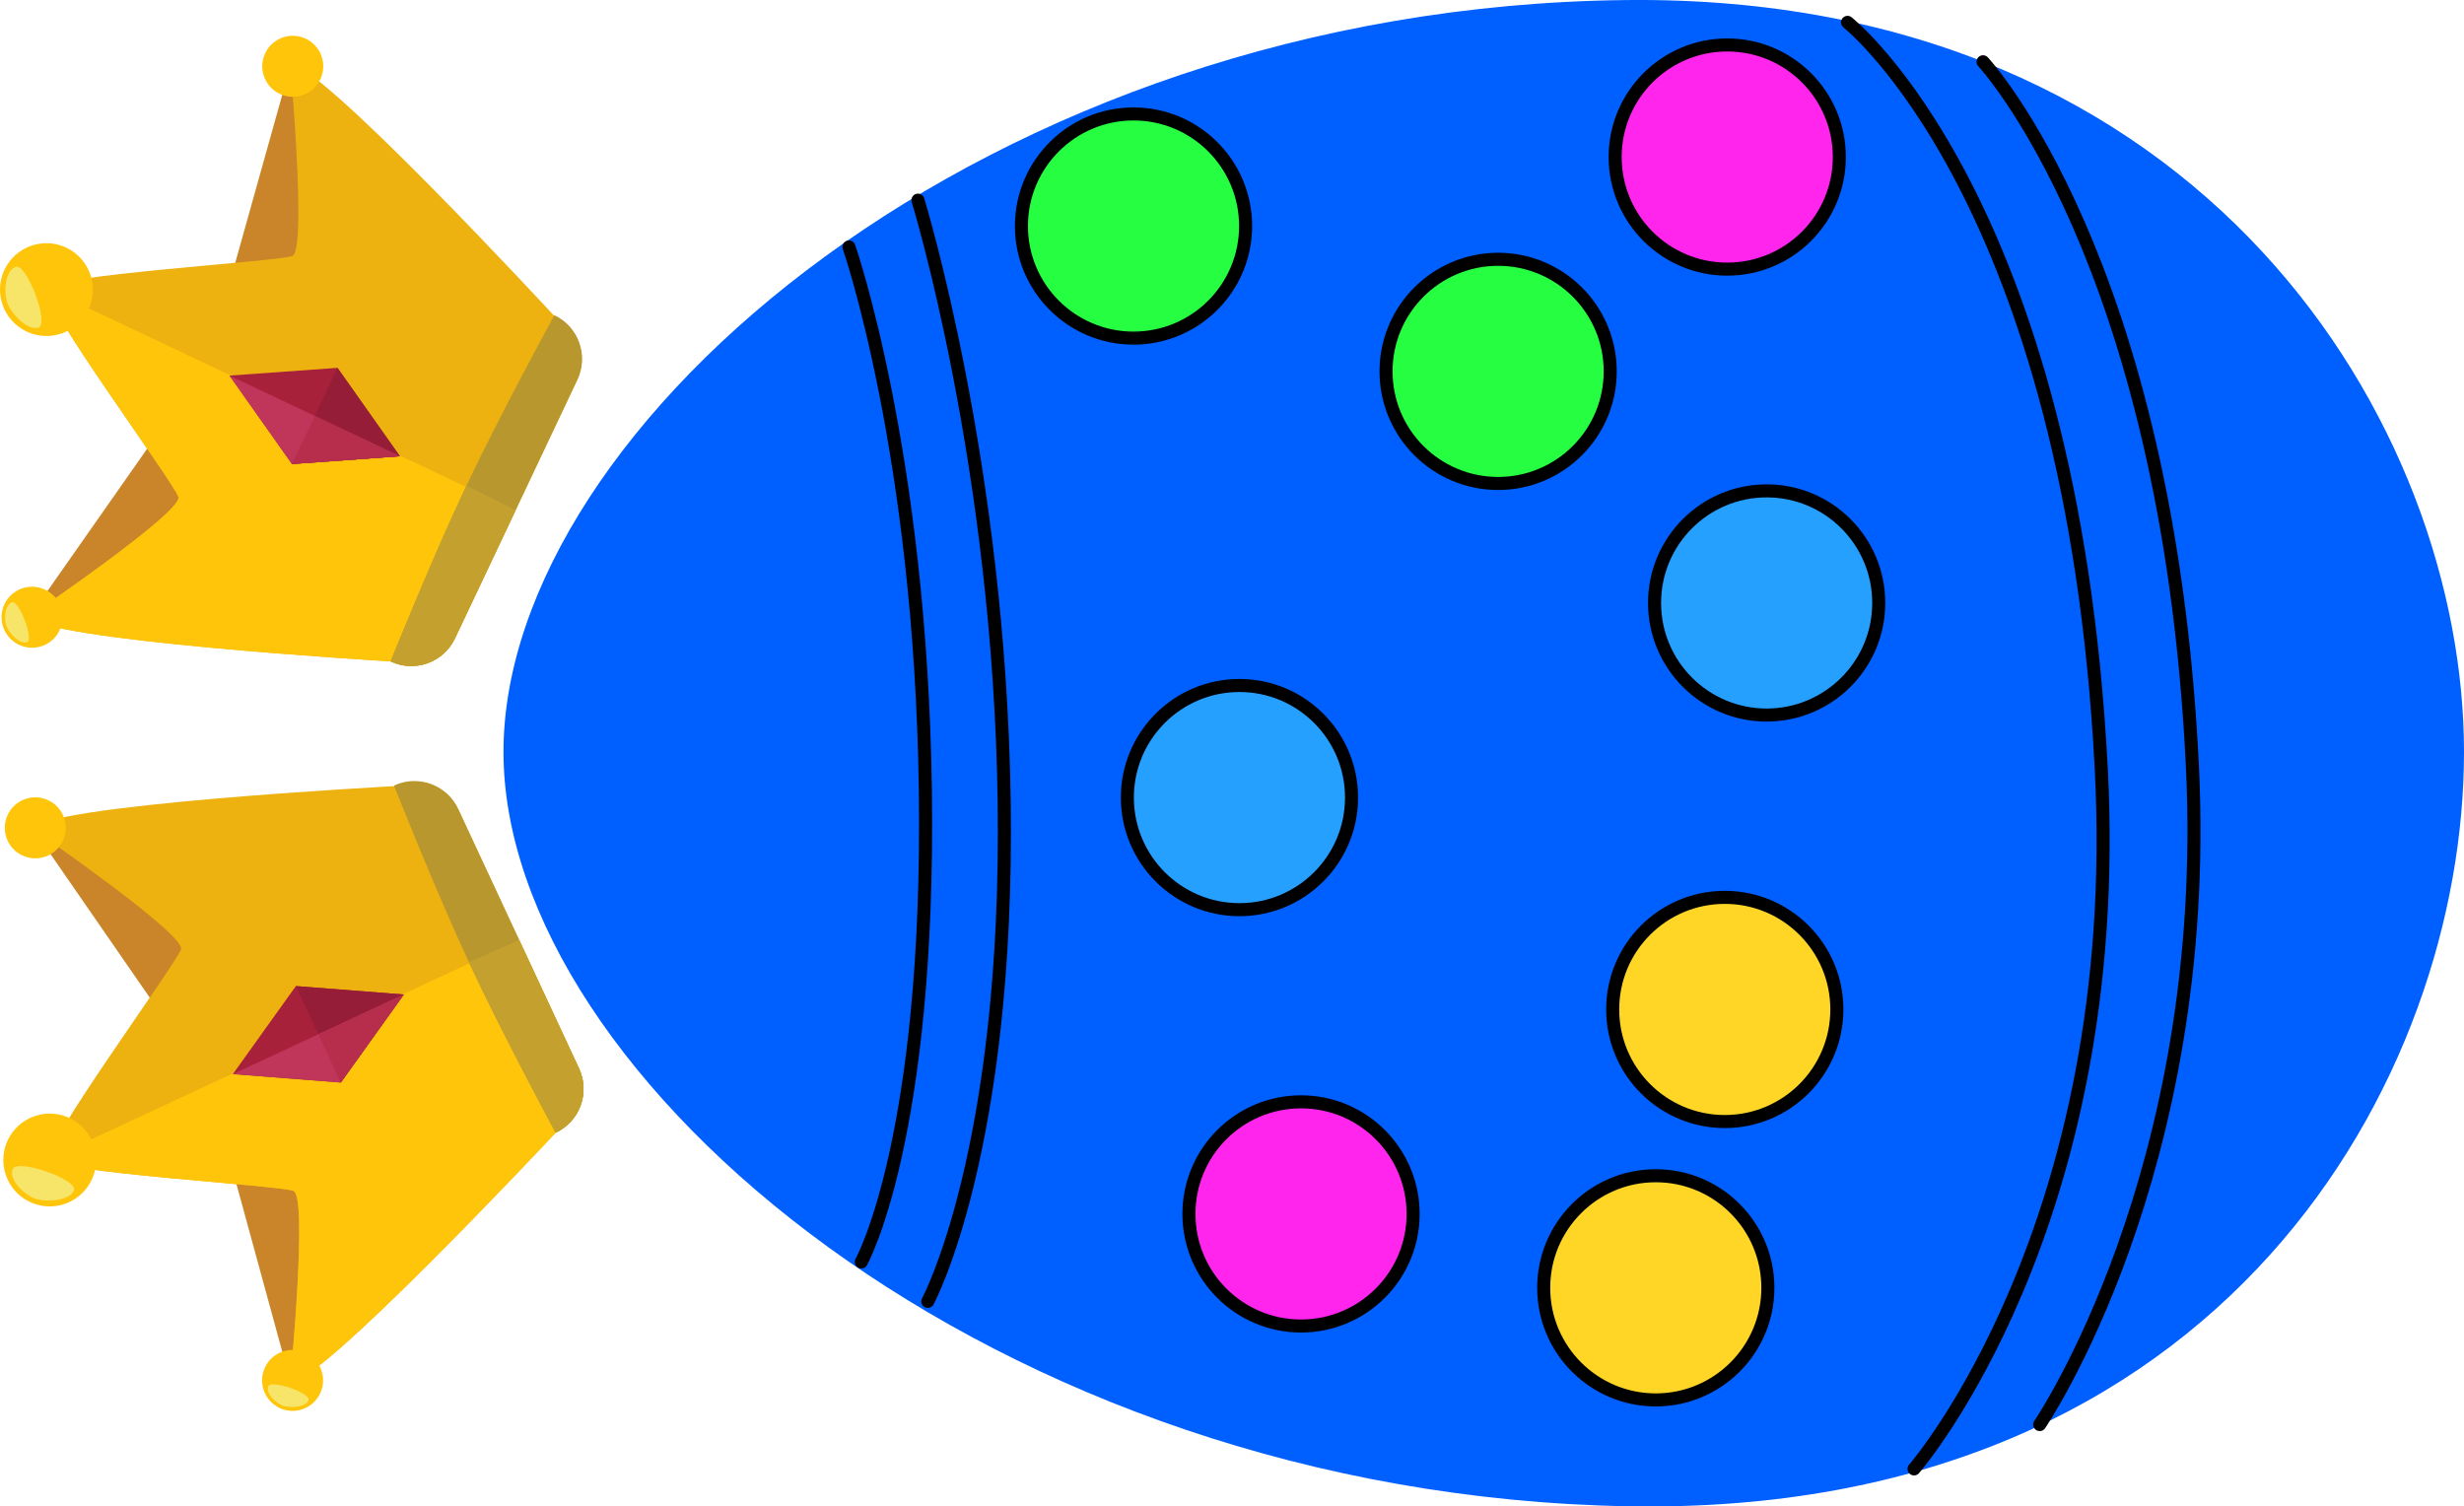 <svg version="1.1" xmlns="http://www.w3.org/2000/svg" xmlns:xlink="http://www.w3.org/1999/xlink" width="188.809" height="115.436" viewBox="0,0,188.809,115.436"><g transform="translate(-153.735,-229.102)"><g stroke-miterlimit="10"><g stroke="none" stroke-width="1" stroke-linecap="butt"><g fill="#ca842a"><path d="M178.939,319.092l-2.964,15.822l-4.654,-17.03z"/><path d="M166.335,307.177l-10.039,-14.522l14.017,7.915z"/></g><path d="M183.942,289.342c1.854,-0.863 4.057,-0.06 4.921,1.793l4.658,10.002l4.584,9.843c0.863,1.854 0.06,4.057 -1.794,4.92c0,0 -18.824,20.125 -20.335,19.014c0,0 1.366,-14.147 0.245,-14.555c-1.245,-0.456 -18.212,-1.387 -18.714,-2.45c-0.492,-1.068 9.641,-14.813 10.094,-16.059c0.408,-1.121 -11.299,-9.18 -11.299,-9.18c0.123,-1.871 27.64,-3.327 27.64,-3.328z" fill="#edb20f"/><g fill="#ffc50b"><path d="M157.507,317.908l36.014,-16.771l4.584,9.843c0.863,1.854 0.06,4.057 -1.794,4.92c0,0 -18.824,20.125 -20.335,19.014c0,0 1.366,-14.147 0.245,-14.555c-1.245,-0.456 -18.212,-1.387 -18.714,-2.45z"/><path d="M159.046,321.213c-1.781,0.829 -3.896,0.058 -4.725,-1.723c-0.829,-1.781 -0.058,-3.896 1.723,-4.725c1.781,-0.829 3.896,-0.058 4.725,1.723c0.829,1.781 0.058,3.896 -1.723,4.725z"/></g><path d="M183.922,289.297c1.854,-0.863 4.057,-0.06 4.921,1.794l9.262,19.888c0.863,1.854 0.06,4.057 -1.794,4.92c0,0 -4.064,-7.523 -6.646,-13.067c-2.582,-5.544 -5.743,-13.536 -5.743,-13.536z" fill="#b8972f"/><path d="M193.521,301.137l4.583,9.842c0.863,1.854 0.06,4.057 -1.794,4.92c0,0 -4.064,-7.523 -6.646,-13.067z" fill="#c4a12e"/><path d="M159.4,320.305c-0.303,0.83 -2.16,0.939 -2.991,0.636c-0.83,-0.303 -2.006,-1.424 -1.703,-2.254c0.303,-0.83 4.998,0.787 4.695,1.618z" fill="#f6e568"/><g fill="#ffc50b"><path d="M157.425,294.656c-1.17,0.545 -2.561,0.038 -3.106,-1.132c-0.545,-1.17 -0.038,-2.561 1.132,-3.106c1.17,-0.545 2.561,-0.038 3.106,1.132c0.545,1.17 0.038,2.561 -1.132,3.106z"/><path d="M157.66,294.058c-0.199,0.546 -1.421,0.618 -1.967,0.418c-0.545,-0.199 -1.319,-0.936 -1.12,-1.482c0.199,-0.546 3.286,0.517 3.087,1.063z"/><path d="M177.142,336.995c-1.17,0.545 -2.561,0.038 -3.106,-1.132c-0.545,-1.17 -0.038,-2.561 1.132,-3.106c1.17,-0.545 2.561,-0.038 3.106,1.132c0.545,1.17 0.038,2.561 -1.132,3.106z"/></g><path d="M177.378,336.398c-0.199,0.546 -1.421,0.617 -1.967,0.418c-0.546,-0.2 -1.319,-0.936 -1.121,-1.483c0.2,-0.546 3.286,0.518 3.087,1.064z" fill="#f6e568"/><path d="M176.406,304.662l8.27,0.645l-4.828,6.746l-8.27,-0.646z" fill="#a8213b"/><path d="M176.406,304.662l8.27,0.645l-4.828,6.746z" fill="#951d38"/><path d="M184.676,305.307l-4.828,6.746l-8.27,-0.646z" fill="#c0355a"/><path d="M184.676,305.307l-4.828,6.746l-1.721,-3.696z" fill="#b72d4c"/></g><g stroke="none" stroke-width="1" stroke-linecap="butt"><g fill="#ca842a"><path d="M170.112,268.456l-14.066,7.827l10.129,-14.459z"/><path d="M171.227,251.147l4.759,-17.001l2.866,15.841z"/></g><path d="M196.197,253.3c1.849,0.875 2.638,3.083 1.764,4.931l-4.719,9.973l-4.644,9.814c-0.875,1.848 -3.083,2.638 -4.932,1.763c0,0 -27.508,-1.626 -27.619,-3.498c0,0 11.756,-7.987 11.355,-9.11c-0.445,-1.249 -10.568,-14.898 -10.07,-15.962c0.508,-1.061 17.555,-2.046 18.803,-2.493c1.123,-0.402 -0.155,-14.557 -0.155,-14.557c1.518,-1.101 20.217,19.139 20.218,19.139z" fill="#edb20f"/><g fill="#ffc50b"><path d="M157.331,251.211l35.91,16.993l-4.644,9.814c-0.875,1.848 -3.083,2.638 -4.932,1.763c0,0 -27.508,-1.626 -27.619,-3.498c0,0 11.756,-7.987 11.355,-9.11c-0.445,-1.249 -10.568,-14.898 -10.07,-15.962z"/><path d="M155.771,254.507c-1.775,-0.84 -2.534,-2.961 -1.693,-4.736c0.84,-1.775 2.961,-2.534 4.736,-1.693c1.775,0.84 2.534,2.961 1.693,4.736c-0.84,1.775 -2.961,2.534 -4.736,1.693z"/></g><path d="M196.218,253.255c1.849,0.875 2.638,3.083 1.763,4.932l-9.384,19.831c-0.875,1.848 -3.083,2.638 -4.932,1.763c0,0 3.191,-7.933 5.807,-13.46c2.616,-5.528 6.745,-13.066 6.745,-13.066z" fill="#b8972f"/><path d="M193.241,268.205l-4.644,9.814c-0.875,1.848 -3.083,2.638 -4.932,1.763c0,0 3.191,-7.933 5.807,-13.46z" fill="#c4a12e"/><path d="M156.697,254.199c-0.832,0.297 -2.103,-1.062 -2.4,-1.895c-0.297,-0.832 -0.186,-2.453 0.646,-2.75c0.832,-0.298 2.587,4.348 1.754,4.646z" fill="#f6e568"/><g fill="#ffc50b"><path d="M175.168,236.294c-1.167,-0.552 -1.665,-1.946 -1.113,-3.113c0.552,-1.167 1.946,-1.665 3.113,-1.113c1.167,0.552 1.665,1.946 1.113,3.113c-0.552,1.167 -1.946,1.665 -3.113,1.113z"/><path d="M175.779,236.093c-0.547,0.195 -1.383,-0.699 -1.578,-1.246c-0.195,-0.547 -0.122,-1.613 0.424,-1.808c0.548,-0.196 1.702,2.858 1.154,3.054z"/><path d="M155.191,278.511c-1.167,-0.552 -1.665,-1.946 -1.113,-3.113c0.552,-1.167 1.946,-1.665 3.113,-1.113c1.167,0.552 1.665,1.946 1.113,3.113c-0.552,1.167 -1.946,1.665 -3.113,1.113z"/></g><path d="M155.8,278.311c-0.547,0.195 -1.383,-0.699 -1.578,-1.246c-0.195,-0.548 -0.122,-1.613 0.425,-1.809c0.547,-0.195 1.701,2.859 1.153,3.055z" fill="#f6e568"/><path d="M179.595,257.289l4.787,6.774l-8.274,0.595l-4.786,-6.775z" fill="#a8213b"/><path d="M179.595,257.289l4.787,6.774l-8.274,0.595z" fill="#951d38"/><path d="M184.382,264.063l-8.274,0.595l-4.786,-6.775z" fill="#c0355a"/><path d="M184.382,264.063l-8.274,0.595l1.744,-3.685z" fill="#b72d4c"/></g><g><path d="M192.316,286.721c0,-24.939 37.034,-57.097 86.063,-57.615c44.32,-0.468 64.165,32.676 64.165,57.615c0,24.939 -18.339,58.576 -63.976,57.803c-48.652,-0.824 -86.252,-32.865 -86.252,-57.803z" fill="#005fff" stroke="none" stroke-width="0" stroke-linecap="butt"/><path d="M305.689,233.836c0,0 14.169,15.155 16.046,54.022c1.5,31.077 -11.704,50.403 -11.704,50.403" fill="none" stroke="#000000" stroke-width="1" stroke-linecap="round"/><path d="M295.306,230.816c0,0 17.188,13.506 19.444,57.231c1.808,35.056 -14.347,53.613 -14.347,53.613" fill="none" stroke="#000000" stroke-width="1" stroke-linecap="round"/><path d="M218.789,248.026c0,0 5.489,15.744 5.852,41.531c0.378,26.797 -4.908,36.245 -4.908,36.245" fill="none" stroke="#000000" stroke-width="1" stroke-linecap="round"/><path d="M224.075,244.439c0,0 6.244,20.274 6.607,46.061c0.378,26.797 -5.852,38.322 -5.852,38.322" fill="none" stroke="#000000" stroke-width="1" stroke-linecap="round"/><path d="M253.429,330.71c-4.744,0 -8.589,-3.846 -8.589,-8.589c0,-4.744 3.846,-8.589 8.589,-8.589c4.744,0 8.589,3.846 8.589,8.589c0,4.744 -3.846,8.589 -8.589,8.589z" fill="#ff25ed" stroke="#000000" stroke-width="1" stroke-linecap="butt"/><path d="M285.899,315.042c-4.744,0 -8.589,-3.846 -8.589,-8.589c0,-4.744 3.846,-8.589 8.589,-8.589c4.744,0 8.589,3.846 8.589,8.589c0,4.744 -3.846,8.589 -8.589,8.589z" fill="#ffd626" stroke="#000000" stroke-width="1" stroke-linecap="butt"/><path d="M289.108,283.894c-4.744,0 -8.589,-3.846 -8.589,-8.589c0,-4.744 3.846,-8.589 8.589,-8.589c4.744,0 8.589,3.846 8.589,8.589c0,4.744 -3.846,8.589 -8.589,8.589z" fill="#26a0ff" stroke="#000000" stroke-width="1" stroke-linecap="butt"/><path d="M248.71,298.807c-4.744,0 -8.589,-3.846 -8.589,-8.589c0,-4.744 3.846,-8.589 8.589,-8.589c4.744,0 8.589,3.846 8.589,8.589c0,4.744 -3.846,8.589 -8.589,8.589z" fill="#26a0ff" stroke="#000000" stroke-width="1" stroke-linecap="butt"/><path d="M268.532,266.149c-4.744,0 -8.589,-3.846 -8.589,-8.589c0,-4.744 3.846,-8.589 8.589,-8.589c4.744,0 8.589,3.846 8.589,8.589c0,4.744 -3.846,8.589 -8.589,8.589z" fill="#26ff41" stroke="#000000" stroke-width="1" stroke-linecap="butt"/><path d="M240.593,255.011c-4.744,0 -8.589,-3.846 -8.589,-8.589c0,-4.744 3.846,-8.589 8.589,-8.589c4.744,0 8.589,3.846 8.589,8.589c0,4.744 -3.846,8.589 -8.589,8.589z" fill="#26ff41" stroke="#000000" stroke-width="1" stroke-linecap="butt"/><path d="M286.088,249.725c-4.744,0 -8.589,-3.846 -8.589,-8.589c0,-4.744 3.846,-8.589 8.589,-8.589c4.744,0 8.589,3.846 8.589,8.589c0,4.744 -3.846,8.589 -8.589,8.589z" fill="#ff25ed" stroke="#000000" stroke-width="1" stroke-linecap="butt"/><path d="M280.613,336.373c-4.744,0 -8.589,-3.846 -8.589,-8.589c0,-4.744 3.846,-8.589 8.589,-8.589c4.744,0 8.589,3.846 8.589,8.589c0,4.744 -3.846,8.589 -8.589,8.589z" fill="#ffd626" stroke="#000000" stroke-width="1" stroke-linecap="butt"/></g></g></g></svg>